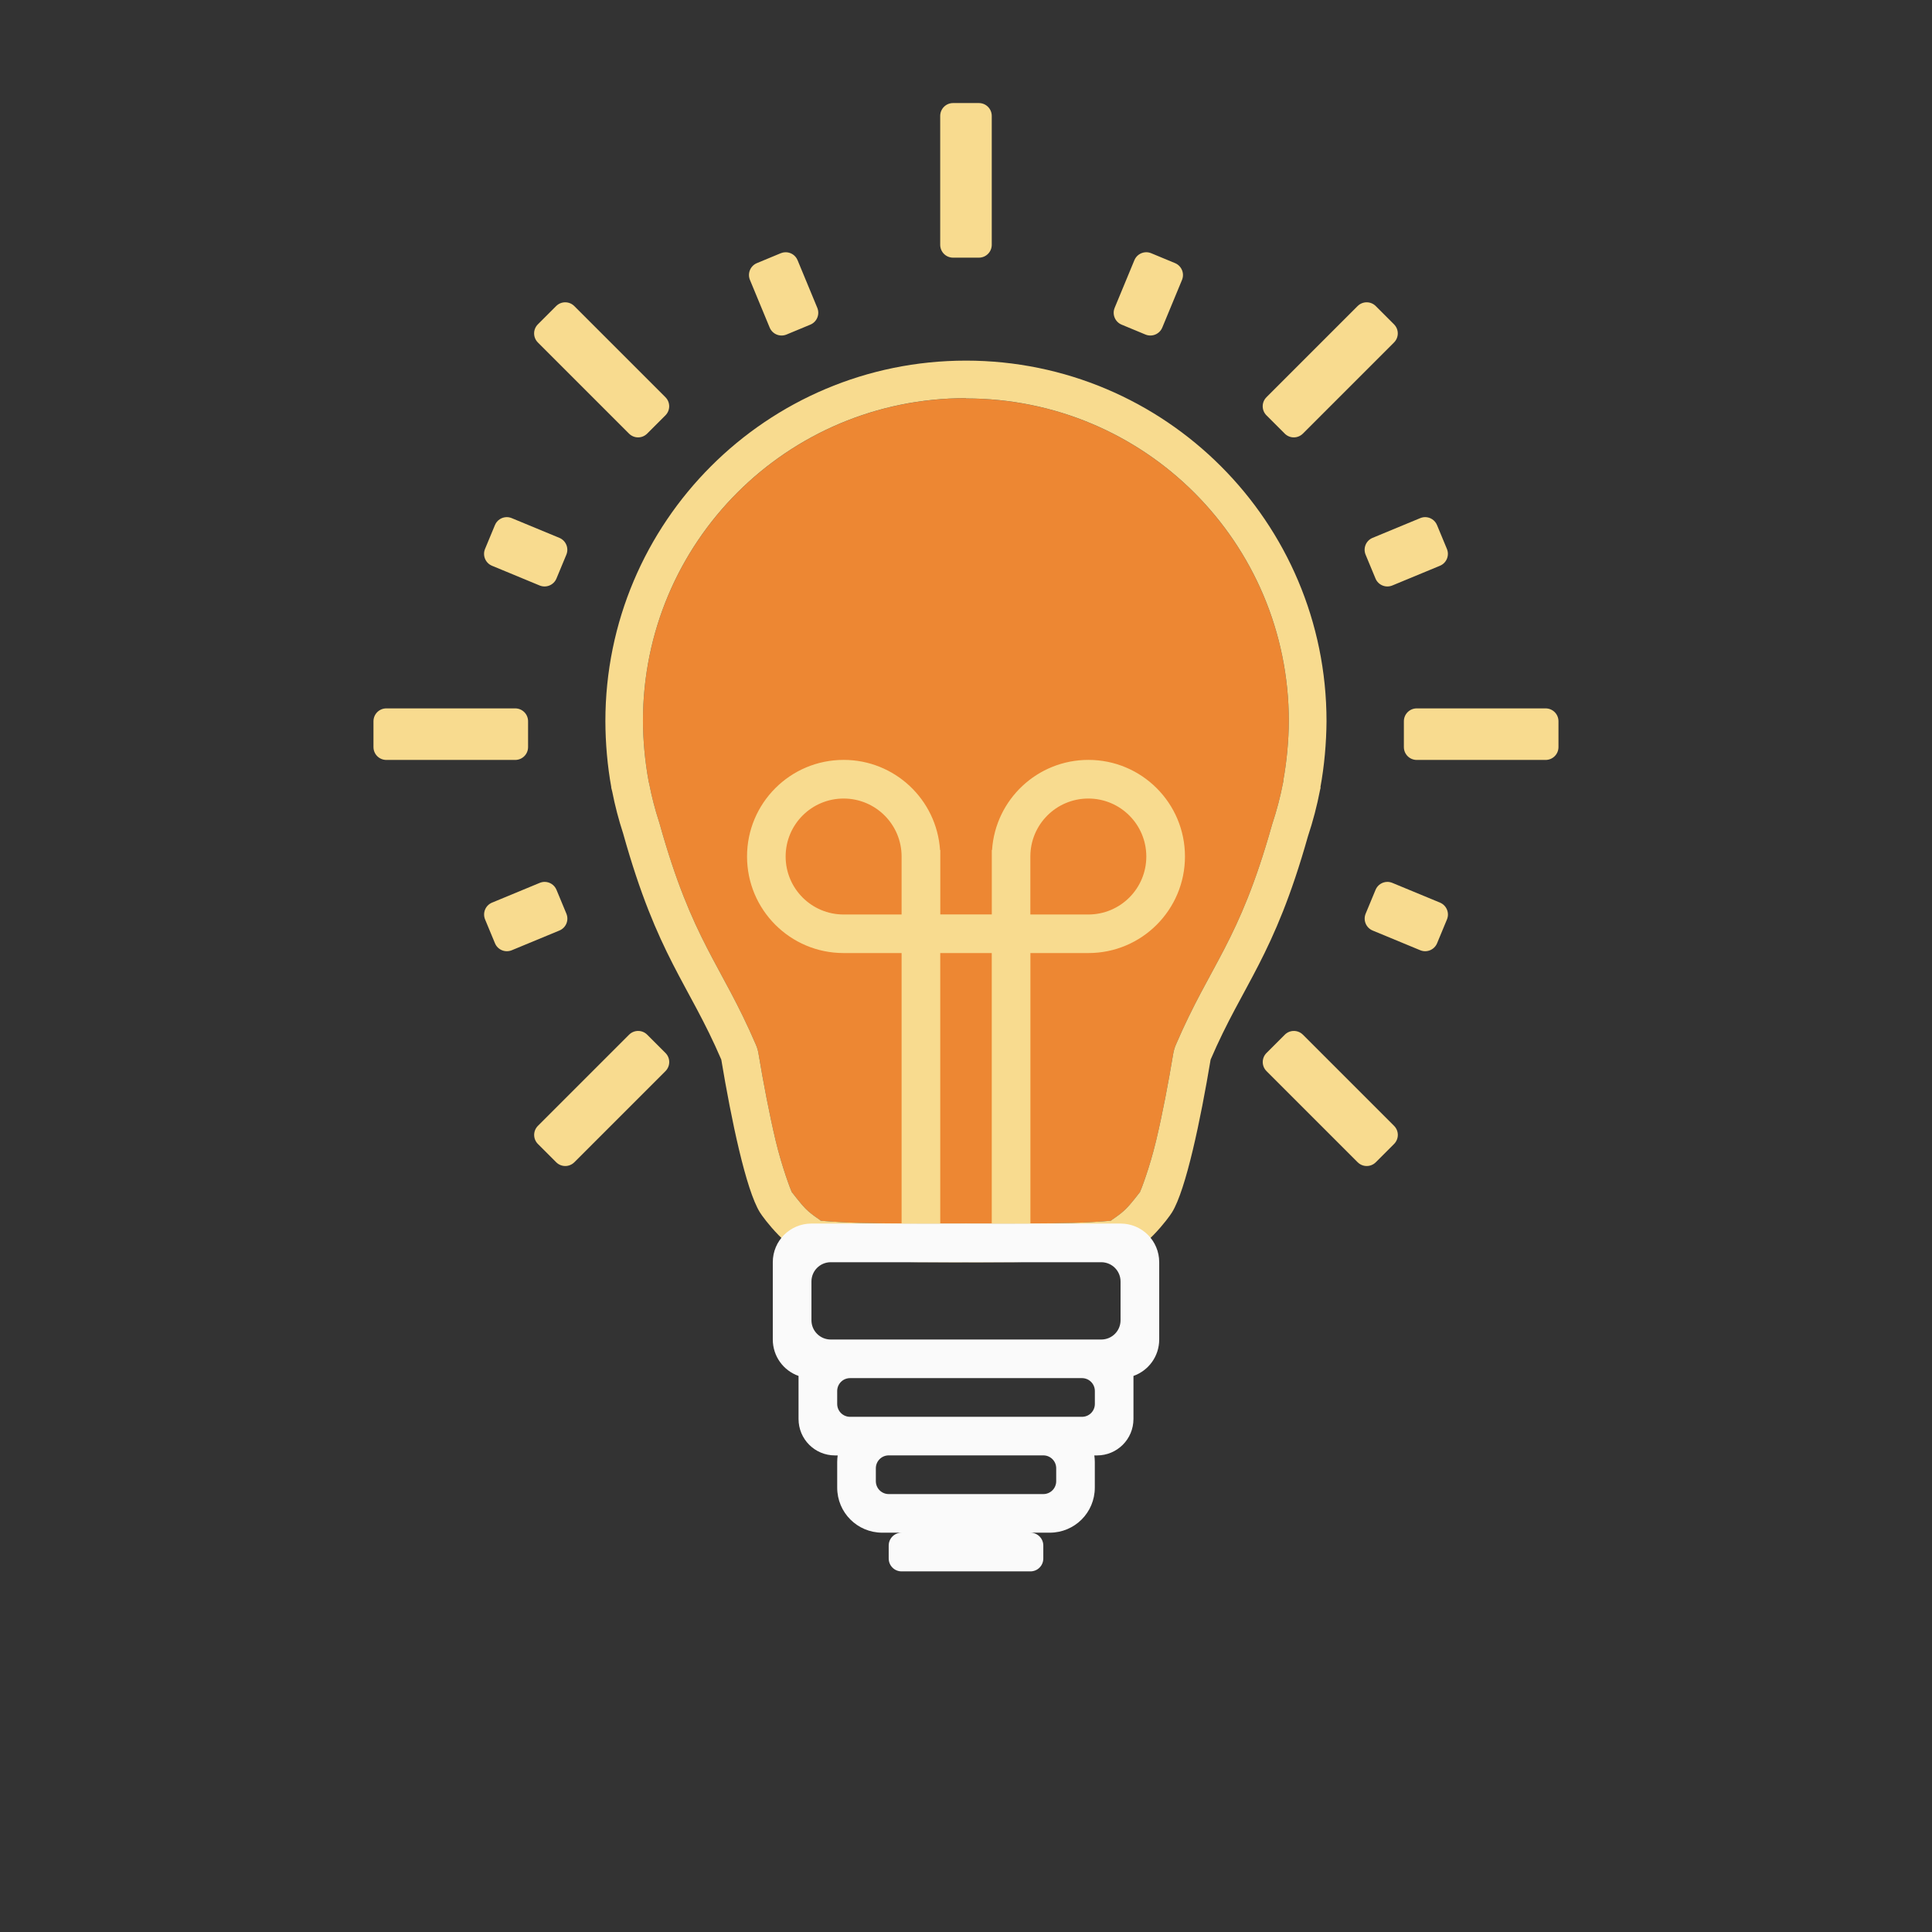 <svg height="150" viewBox="0 0 39.688 39.688" width="150" xmlns="http://www.w3.org/2000/svg"><rect x="0" y="0" width="39.688" height="39.688" fill="#333333" stroke="none"/><g stroke-width=".265"><path d="m19.845 8.186c3.67-0 6.628 2.958 6.631 6.627-.002.394-.043.837-.114 1.22.001.003.001.007.002.01-0.0.002.001.002 0 .004-.003.012-.005.024-.008.037-.055.288-.131.574-.224.854-.004.012-.007.023-.01.035-.674 2.387-1.255 2.831-1.967 4.49-.025.057-.042.117-.053.178-.101.605-.225 1.26-.356 1.805-.129.538-.309 1.008-.33 1.046.004-.005.005-.004-.004.01.001-.002.001-.004.002-.006 0-0.0.002-.004.002-.005-.02.022-.155.209-.28.336-.142.145-.325.243-.307.247-.006.002-.048.012-.431.033-.417.023-1.156.031-2.402.031-.002-0-.004-0-.006 0-.025 0-.072-.002-.147-.002-.001-0-.002-0-.004 0-.072 0-.115.002-.141.002-.003-0-.005-0-.008 0-1.246 0-1.986-.008-2.404-.031-.402-.022-.434-.032-.438-.033.05.01-.15-.092-.301-.246-.125-.129-.261-.317-.28-.337 0.0.001.002.005.002.005.001.002.001.004.002.006-.009-.014-.008-.015-.004-.011-.022-.039-.201-.509-.33-1.046-.13-.544-.255-1.2-.356-1.805-.01-.061-.028-.121-.053-.178-.717-1.672-1.299-2.111-1.98-4.549-.003-.011-.006-.021-.01-.032-.081-.25-.148-.507-.199-.769-.002-.011-.005-.022-.008-.033-.007-.029-.006-.025-.01-.039v-.001-.001-.001-.001-.001-.001-.001-.001-.001-.001-.001c-.07-.378-.112-.821-.113-1.22.001-3.67 2.963-6.629 6.633-6.629z" fill="#ed8733"/><path d="m19.844 7.408c-4.092 0-7.408 3.317-7.408 7.408.001.444.042.922.122 1.358h-.003c.007.031.015.058.022.089.057.291.132.577.224.859.706 2.526 1.343 3.076 2.016 4.645.206 1.234.506 2.675.793 3.138.067.11.592.821 1.074.929 0 0 .494.097 3.006.097.052 0.0.101-.002.153-.002.052 0 .101.003.153.002 2.512 0 3.006-.097 3.006-.097.482-.108 1.007-.818 1.074-.929.287-.463.587-1.904.793-3.138.667-1.557 1.3-2.109 1.999-4.586.104-.312.187-.63.249-.952.005-.019.009-.036.013-.055h-.006c.081-.436.123-.914.126-1.358 0-4.092-3.317-7.408-7.408-7.408zm.001.777c3.67-0 6.628 2.958 6.631 6.627-.002.394-.043.837-.114 1.22.001.003.001.007.002.01-0.0.002.001.002 0 .004-.003.012-.005.024-.008.037-.055.288-.131.574-.224.854-.004.012-.007.023-.01.035-.674 2.387-1.255 2.831-1.967 4.49-.025.057-.042.117-.053.178-.101.605-.225 1.26-.356 1.805-.129.538-.309 1.008-.33 1.046.004-.005.005-.004-.004.01.001-.002.001-.004.002-.006 0-0.0.002-.004.002-.005-.02.022-.155.209-.28.336-.142.145-.325.243-.307.247-.006.002-.048.012-.431.033-.417.023-1.156.031-2.402.031-.002-0-.004-0-.006 0-.025 0-.072-.002-.147-.002-.001-0-.002-0-.004 0-.072 0-.115.002-.141.002-.003-0-.005-0-.008 0-1.246 0-1.986-.008-2.404-.031-.402-.022-.434-.032-.438-.033.05.01-.15-.092-.301-.246-.125-.129-.261-.317-.28-.337 0.0.001.002.005.002.005.001.002.001.004.002.006-.009-.014-.008-.015-.004-.011-.022-.039-.201-.509-.33-1.046-.13-.544-.255-1.2-.356-1.805-.01-.061-.028-.121-.053-.178-.717-1.672-1.299-2.111-1.98-4.549-.003-.011-.006-.021-.01-.032-.081-.25-.148-.507-.199-.769-.002-.011-.005-.022-.008-.033-.007-.029-.006-.025-.01-.039v-.001-.001-.001-.001-.001-.001-.001-.001-.001-.001-.001c-.07-.378-.112-.821-.113-1.22.001-3.67 2.963-6.629 6.633-6.629z" fill="#f8db8f"/><g stroke-opacity=".502"><path d="m16.669 25.135c-.44 0-.794.354-.794.794v1.587c0 .347.22.64.529.749v.884c0 .415.334.749.749.749h.055c-.006.043-.01.087-.01.132v.529c0 .513.413.926.926.926h.397c-.147 0-.265.118-.265.265v.265c0 .147.118.265.265.265h2.646c.147 0 .265-.118.265-.265v-.265c0-.147-.118-.265-.265-.265h.397c.513 0 .926-.413.926-.926v-.529c0-.045-.004-.089-.01-.132h.055c.415 0 .749-.334.749-.749v-.884c.309-.109.529-.402.529-.749v-1.587c0-.44-.354-.794-.794-.794zm.397.794h5.556c.22 0 .397.177.397.397v.794c0 .22-.177.397-.397.397h-5.556c-.22 0-.397-.177-.397-.397v-.794c0-.22.177-.397.397-.397zm.397 2.381h4.763c.147 0 .265.118.265.265v.265c0 .147-.118.265-.265.265h-4.763c-.147 0-.265-.118-.265-.265v-.265c0-.147.118-.265.265-.265zm.794 1.587h3.175c.147 0 .265.118.265.265v.265c0 .147-.118.265-.265.265h-3.175c-.147 0-.265-.118-.265-.265v-.265c0-.147.118-.265.265-.265z" fill="#fafafa"/><g fill="#f8db8f"><path d="m17.33 15.61c-1.096 0-1.984.888-1.984 1.984s.888 1.984 1.984 1.984h1.191v5.556h.794v-5.556h1.058v5.556h.794v-5.556h1.191c1.096 0 1.984-.888 1.984-1.984s-.888-1.984-1.984-1.984c-1.044 0-1.91.81-1.979 1.852h-.005v1.323h-1.058v-1.191-.132h-.005c-.07-1.042-.935-1.852-1.98-1.852zm0 .794c.658 0 1.191.533 1.191 1.191v1.191h-1.191c-.658 0-1.191-.533-1.191-1.191s.533-1.191 1.191-1.191zm5.027 0c.658 0 1.191.533 1.191 1.191s-.533 1.191-1.191 1.191h-1.191v-1.191c0-.658.533-1.191 1.191-1.191z"/><path d="m19.579 2.117c-.147 0-.265.118-.265.265v2.646c0 .147.118.265.265.265h.529c.147 0 .265-.118.265-.265v-2.646c0-.147-.118-.265-.265-.265zm-3.451 3.065c-.03.001-.06.008-.09.02l-.489.203c-.135.056-.199.21-.143.346l.405.978c.056.135.21.199.346.143l.489-.203c.135-.056.199-.21.143-.346l-.405-.978c-.044-.106-.148-.168-.256-.163zm7.405 0c-.098.005-.19.066-.23.163l-.405.978c-.056.135.008.29.143.346l.489.203c.135.056.29-.008.346-.143l.405-.978c.056-.135-.008-.29-.143-.346l-.489-.203c-.038-.016-.077-.022-.116-.02zm-11.922 1.028c-.068-0-.135.026-.187.078l-.374.374c-.104.104-.104.27 0 .374l1.871 1.871c.104.104.27.104.374 0l.374-.374c.104-.104.104-.27 0-.374l-1.871-1.871c-.052-.052-.119-.078-.187-.078zm16.464 0c-.068 0-.135.026-.187.078l-1.871 1.871c-.104.104-.104.27 0 .374l.374.374c.104.104.27.104.374 0l1.871-1.871c.104-.104.104-.27 0-.374l-.374-.374c-.052-.052-.119-.078-.187-.078zm-17.666 4.413c-.103.001-.2.062-.242.164l-.203.489c-.056.135.008.29.143.346l.978.405c.135.056.29-.008.346-.143l.203-.489c.056-.135-.008-.29-.143-.346l-.978-.405c-.034-.014-.069-.021-.103-.021zm18.868 0c-.034-0-.069.007-.103.021l-.978.405c-.135.056-.199.21-.143.346l.203.489c.056.135.21.199.346.143l.978-.405c.135-.056.199-.21.143-.346l-.203-.489c-.042-.102-.139-.163-.242-.164zm-21.34 3.929c-.147 0-.265.118-.265.265v.529c0 .147.118.265.265.265h2.646c.147 0 .265-.118.265-.265v-.529c0-.147-.118-.265-.265-.265zm21.167 0c-.147 0-.265.118-.265.265v.529c0 .147.118.265.265.265h2.646c.147 0 .265-.118.265-.265v-.529c0-.147-.118-.265-.265-.265zm-17.915 3.564c-.034-0-.069.007-.103.021l-.978.405c-.135.056-.199.21-.143.346l.203.489c.056.135.21.199.346.143l.978-.405c.135-.056.199-.21.143-.346l-.203-.489c-.042-.102-.139-.163-.242-.164zm17.31 0c-.103.001-.2.062-.242.164l-.203.489c-.056.135.008.29.143.346l.978.405c.135.056.29-.008.346-.143l.203-.489c.056-.135-.008-.29-.143-.346l-.978-.405c-.034-.014-.069-.021-.103-.021zm-15.39 3.062c-.068 0-.135.026-.187.078l-1.871 1.871c-.104.104-.104.27 0 .374l.374.374c.104.104.27.104.374 0l1.871-1.871c.104-.104.104-.27 0-.374l-.374-.374c-.052-.052-.119-.078-.187-.078zm13.47 0c-.068 0-.135.026-.187.078l-.374.374c-.104.104-.104.27 0 .374l1.871 1.871c.104.104.27.104.374 0l.374-.374c.104-.104.104-.27 0-.374l-1.871-1.871c-.052-.052-.119-.078-.187-.078z"/></g></g></g></svg>